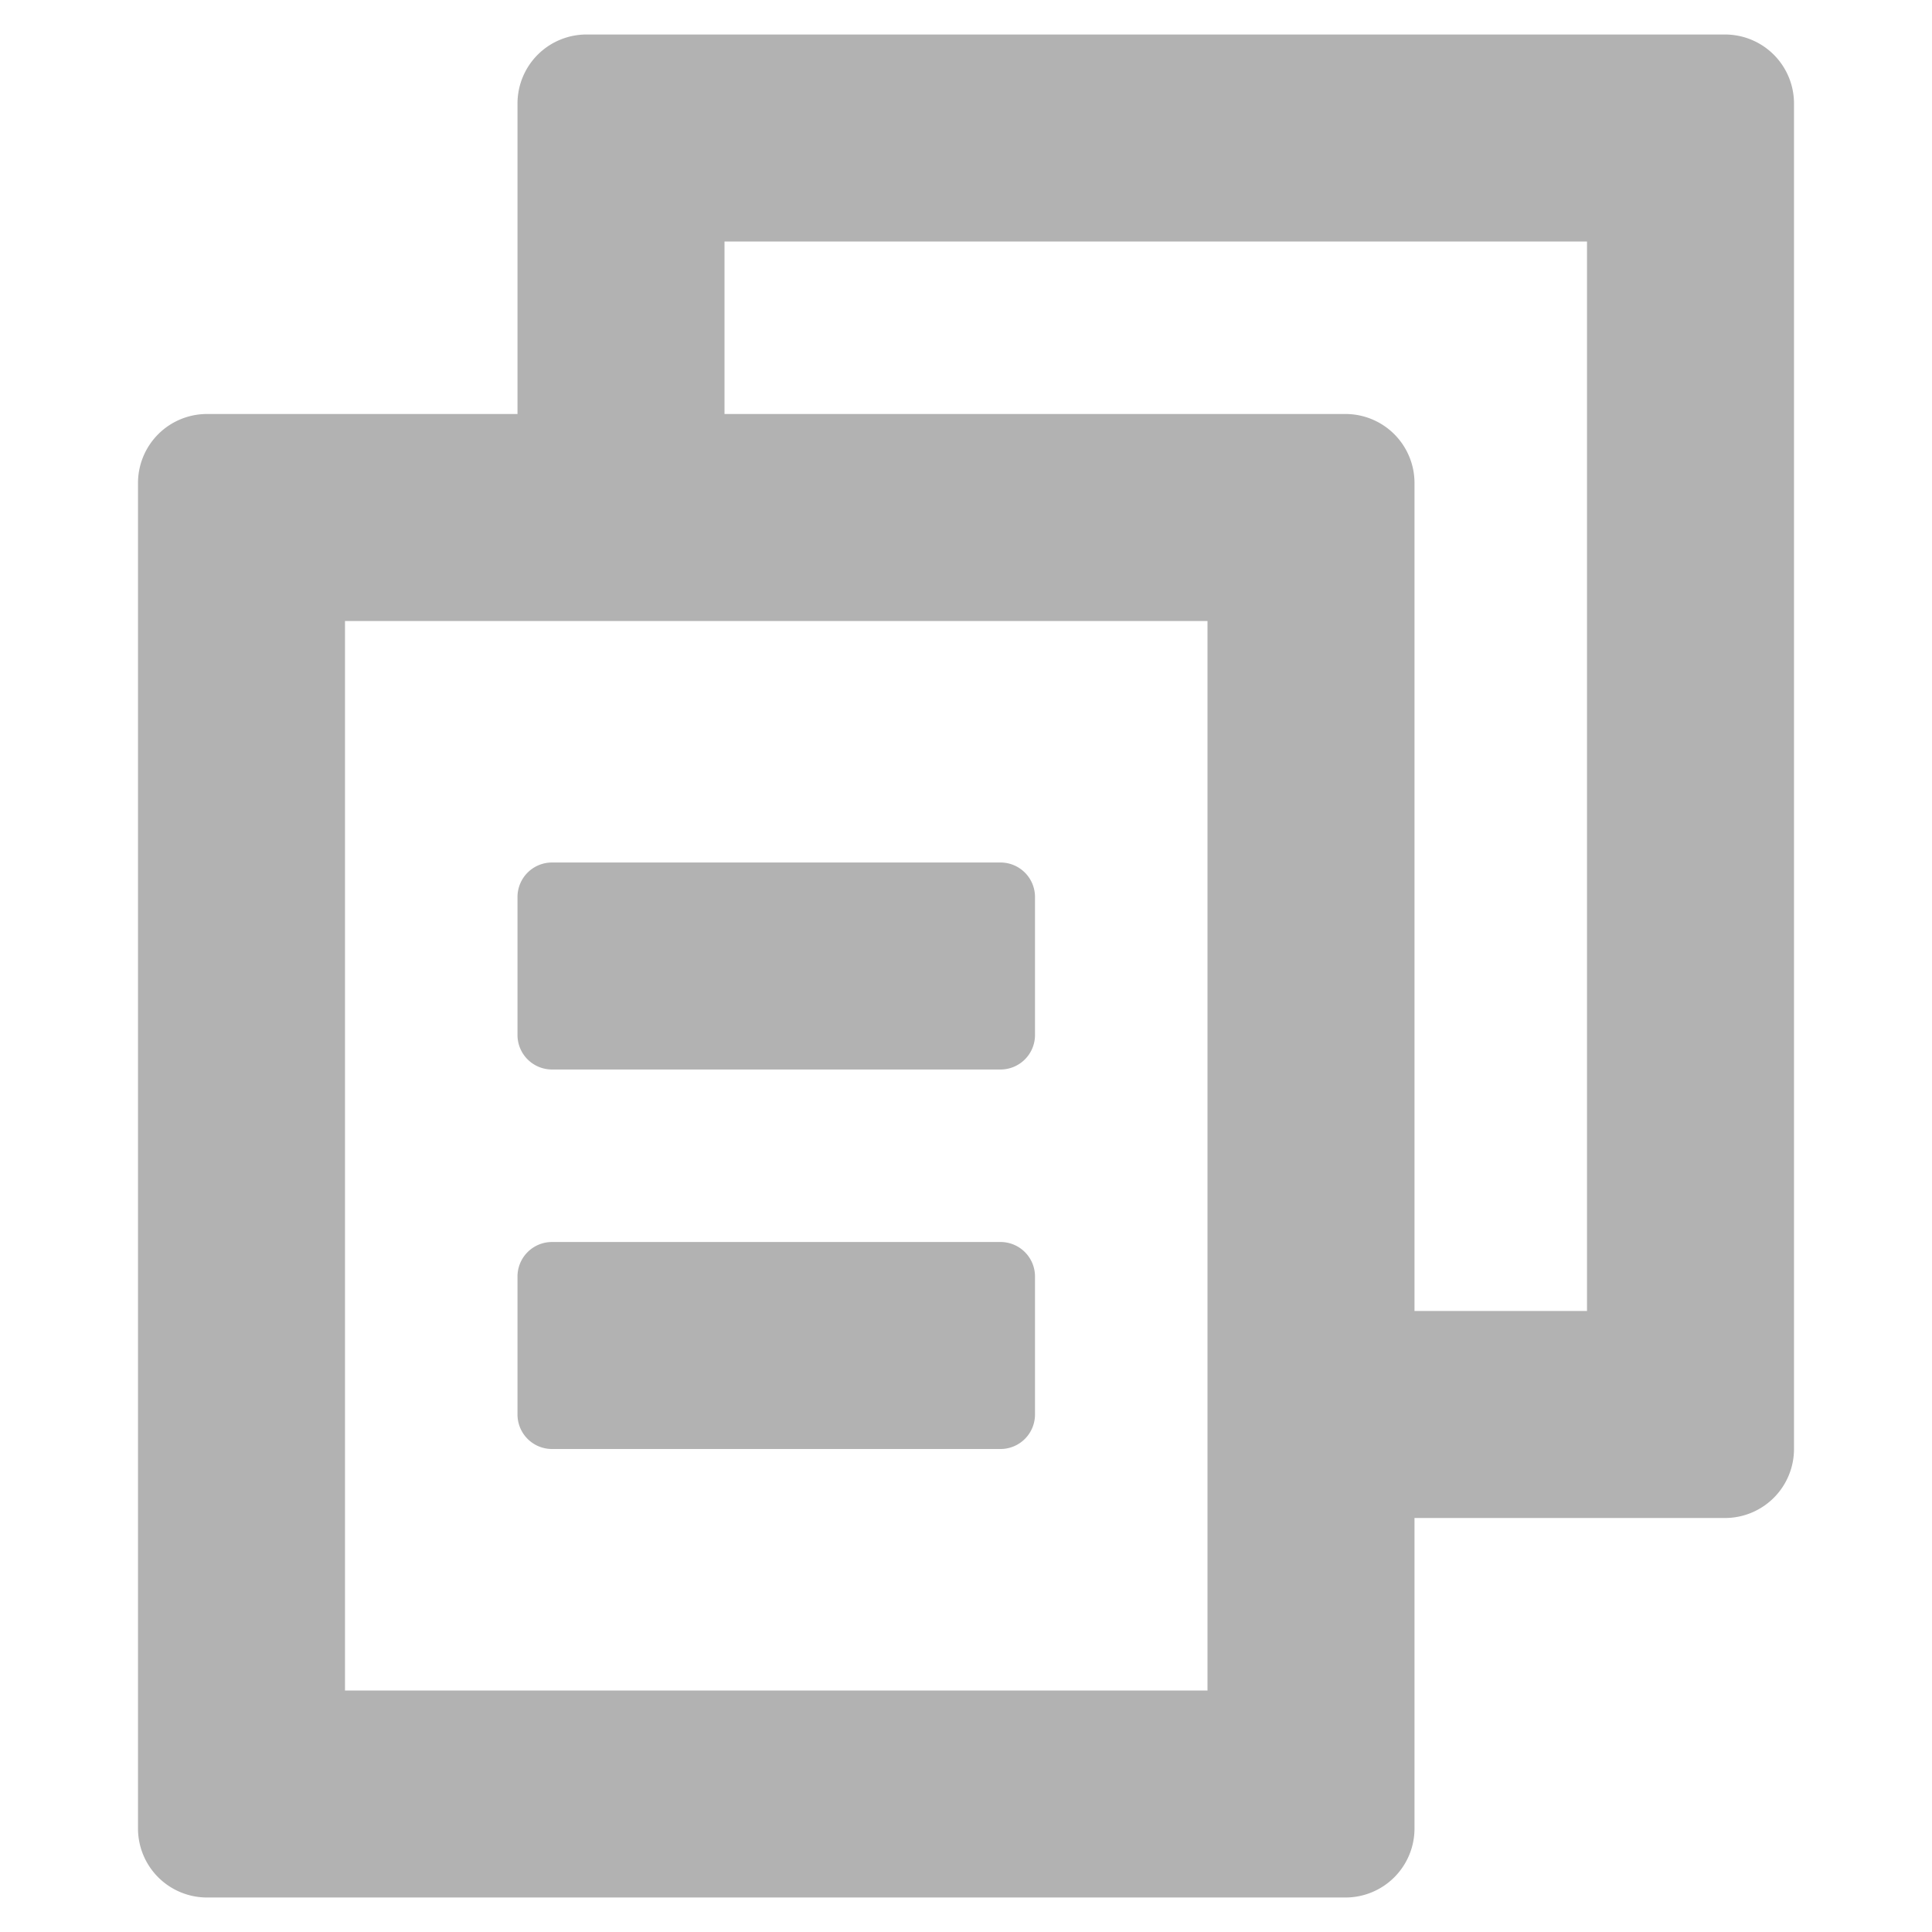 <svg class="icon"  viewBox="0 0 1024 1024" version="1.1" xmlns="http://www.w3.org/2000/svg"><path d="M914.286 18.286a36.571 36.571 0 0 1 36.571 36.571v713.143a36.571 36.571 0 0 1-36.571 36.571H749.714v164.571a36.571 36.571 0 0 1-36.571 36.571H109.714a36.571 36.571 0 0 1-36.571-36.571V256A36.571 36.571 0 0 1 109.714 219.429h164.571V54.857a36.571 36.571 0 0 1 36.571-36.571h603.429zM640 329.143H182.857v566.857h457.143V329.143zM530.286 658.286a18.286 18.286 0 0 1 18.286 18.286v73.143a18.286 18.286 0 0 1-18.286 18.286H292.571a18.286 18.286 0 0 1-18.286-18.286v-73.143A18.286 18.286 0 0 1 292.571 658.286h237.714z m310.857-530.286H384V219.429h329.143a36.571 36.571 0 0 1 36.571 36.571v438.857h91.429V128z m-310.857 329.143a18.286 18.286 0 0 1 18.286 18.286v73.143a18.286 18.286 0 0 1-18.286 18.286H292.571a18.286 18.286 0 0 1-18.286-18.286v-73.143A18.286 18.286 0 0 1 292.571 457.143h237.714z" fill="#B2B2B2" /></svg>